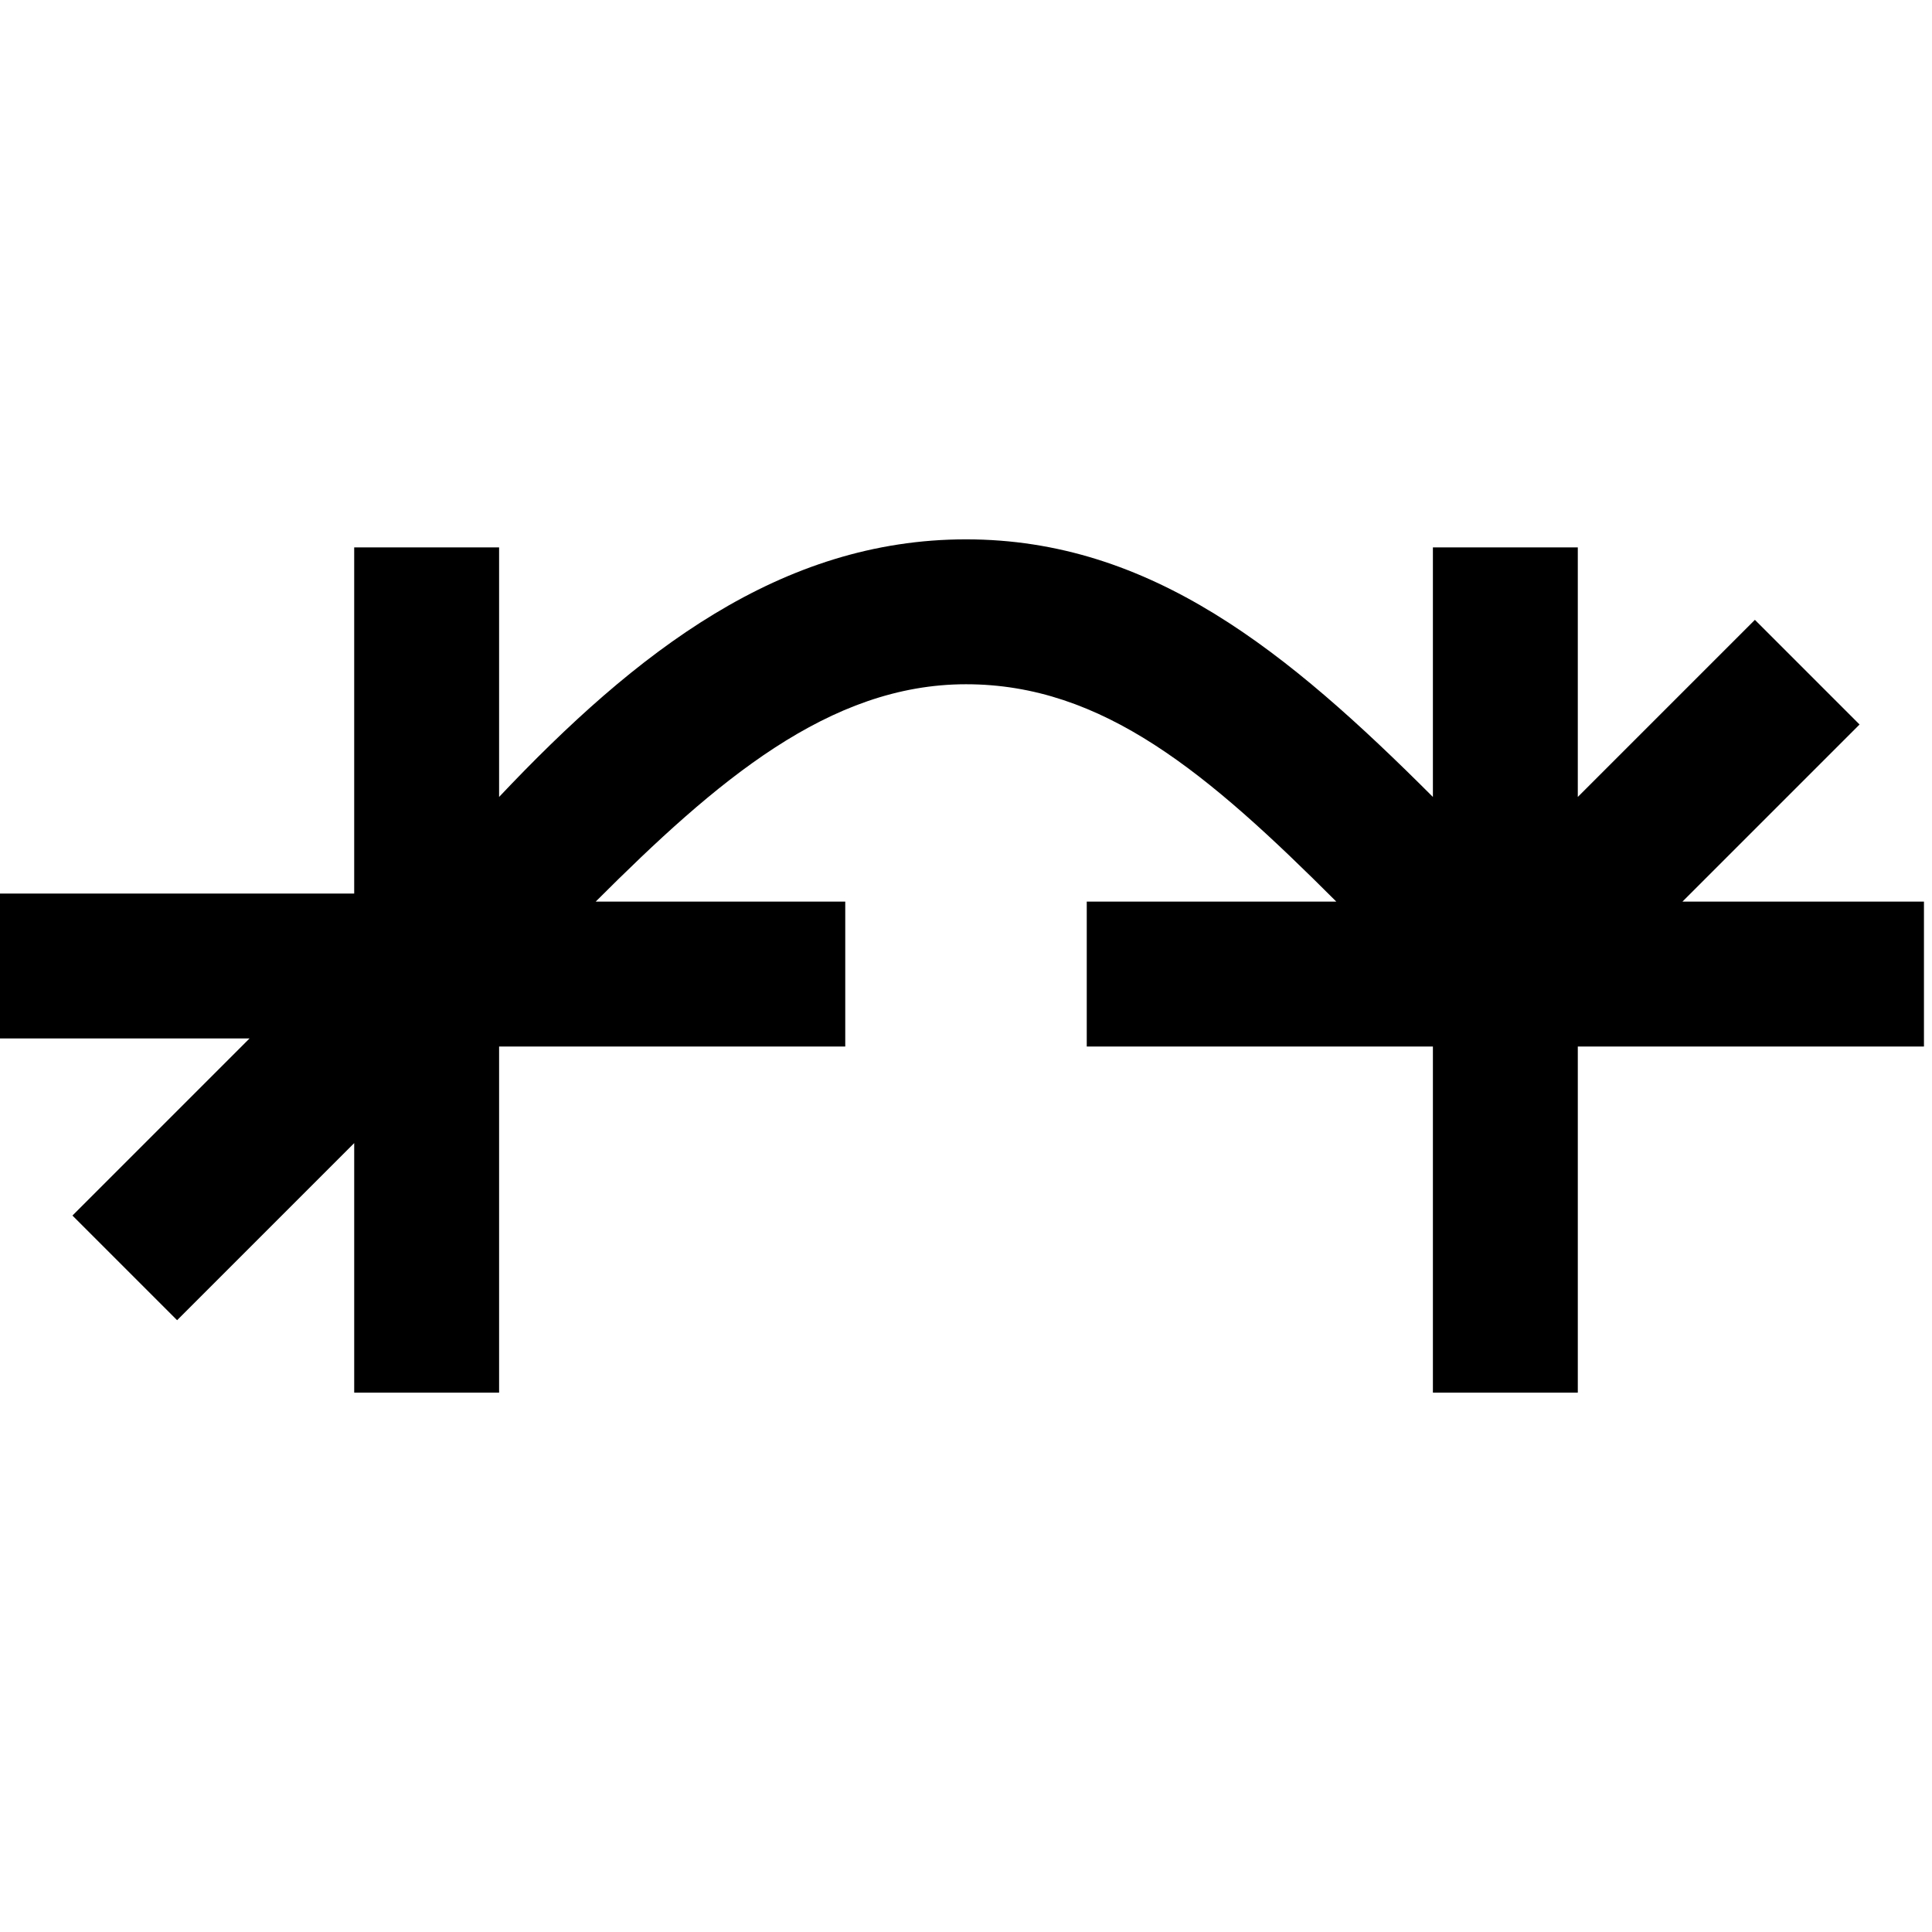 <?xml version="1.0" encoding="UTF-8"?>
<svg id="Calque_1" data-name="Calque 1" xmlns="http://www.w3.org/2000/svg" version="1.1" viewBox="0 0 24 24">
  <defs>
    <style>
      .cls-1 {
        fill: #000;
        stroke-width: 0px;
      }
    </style>
  </defs>
  <path class="cls-1" d="M24,11.2h-3.1l2.2-2.2-1.3-1.3-2.2,2.2v-3.1h-1.8v3.1c-1.8-1.8-3.5-3.2-5.8-3.2s-4.1,1.4-5.8,3.2v-3.1h-1.8v4.3H0v1.8h3.1l-2.2,2.2,1.3,1.3,2.2-2.2v3.1h1.8v-4.3h4.3v-1.8h-3.1c1.5-1.5,2.9-2.7,4.6-2.7s3,1.1,4.6,2.7h-3.1v1.8h4.3v4.3h1.8v-4.3h4.3v-1.8Z"/>
</svg>